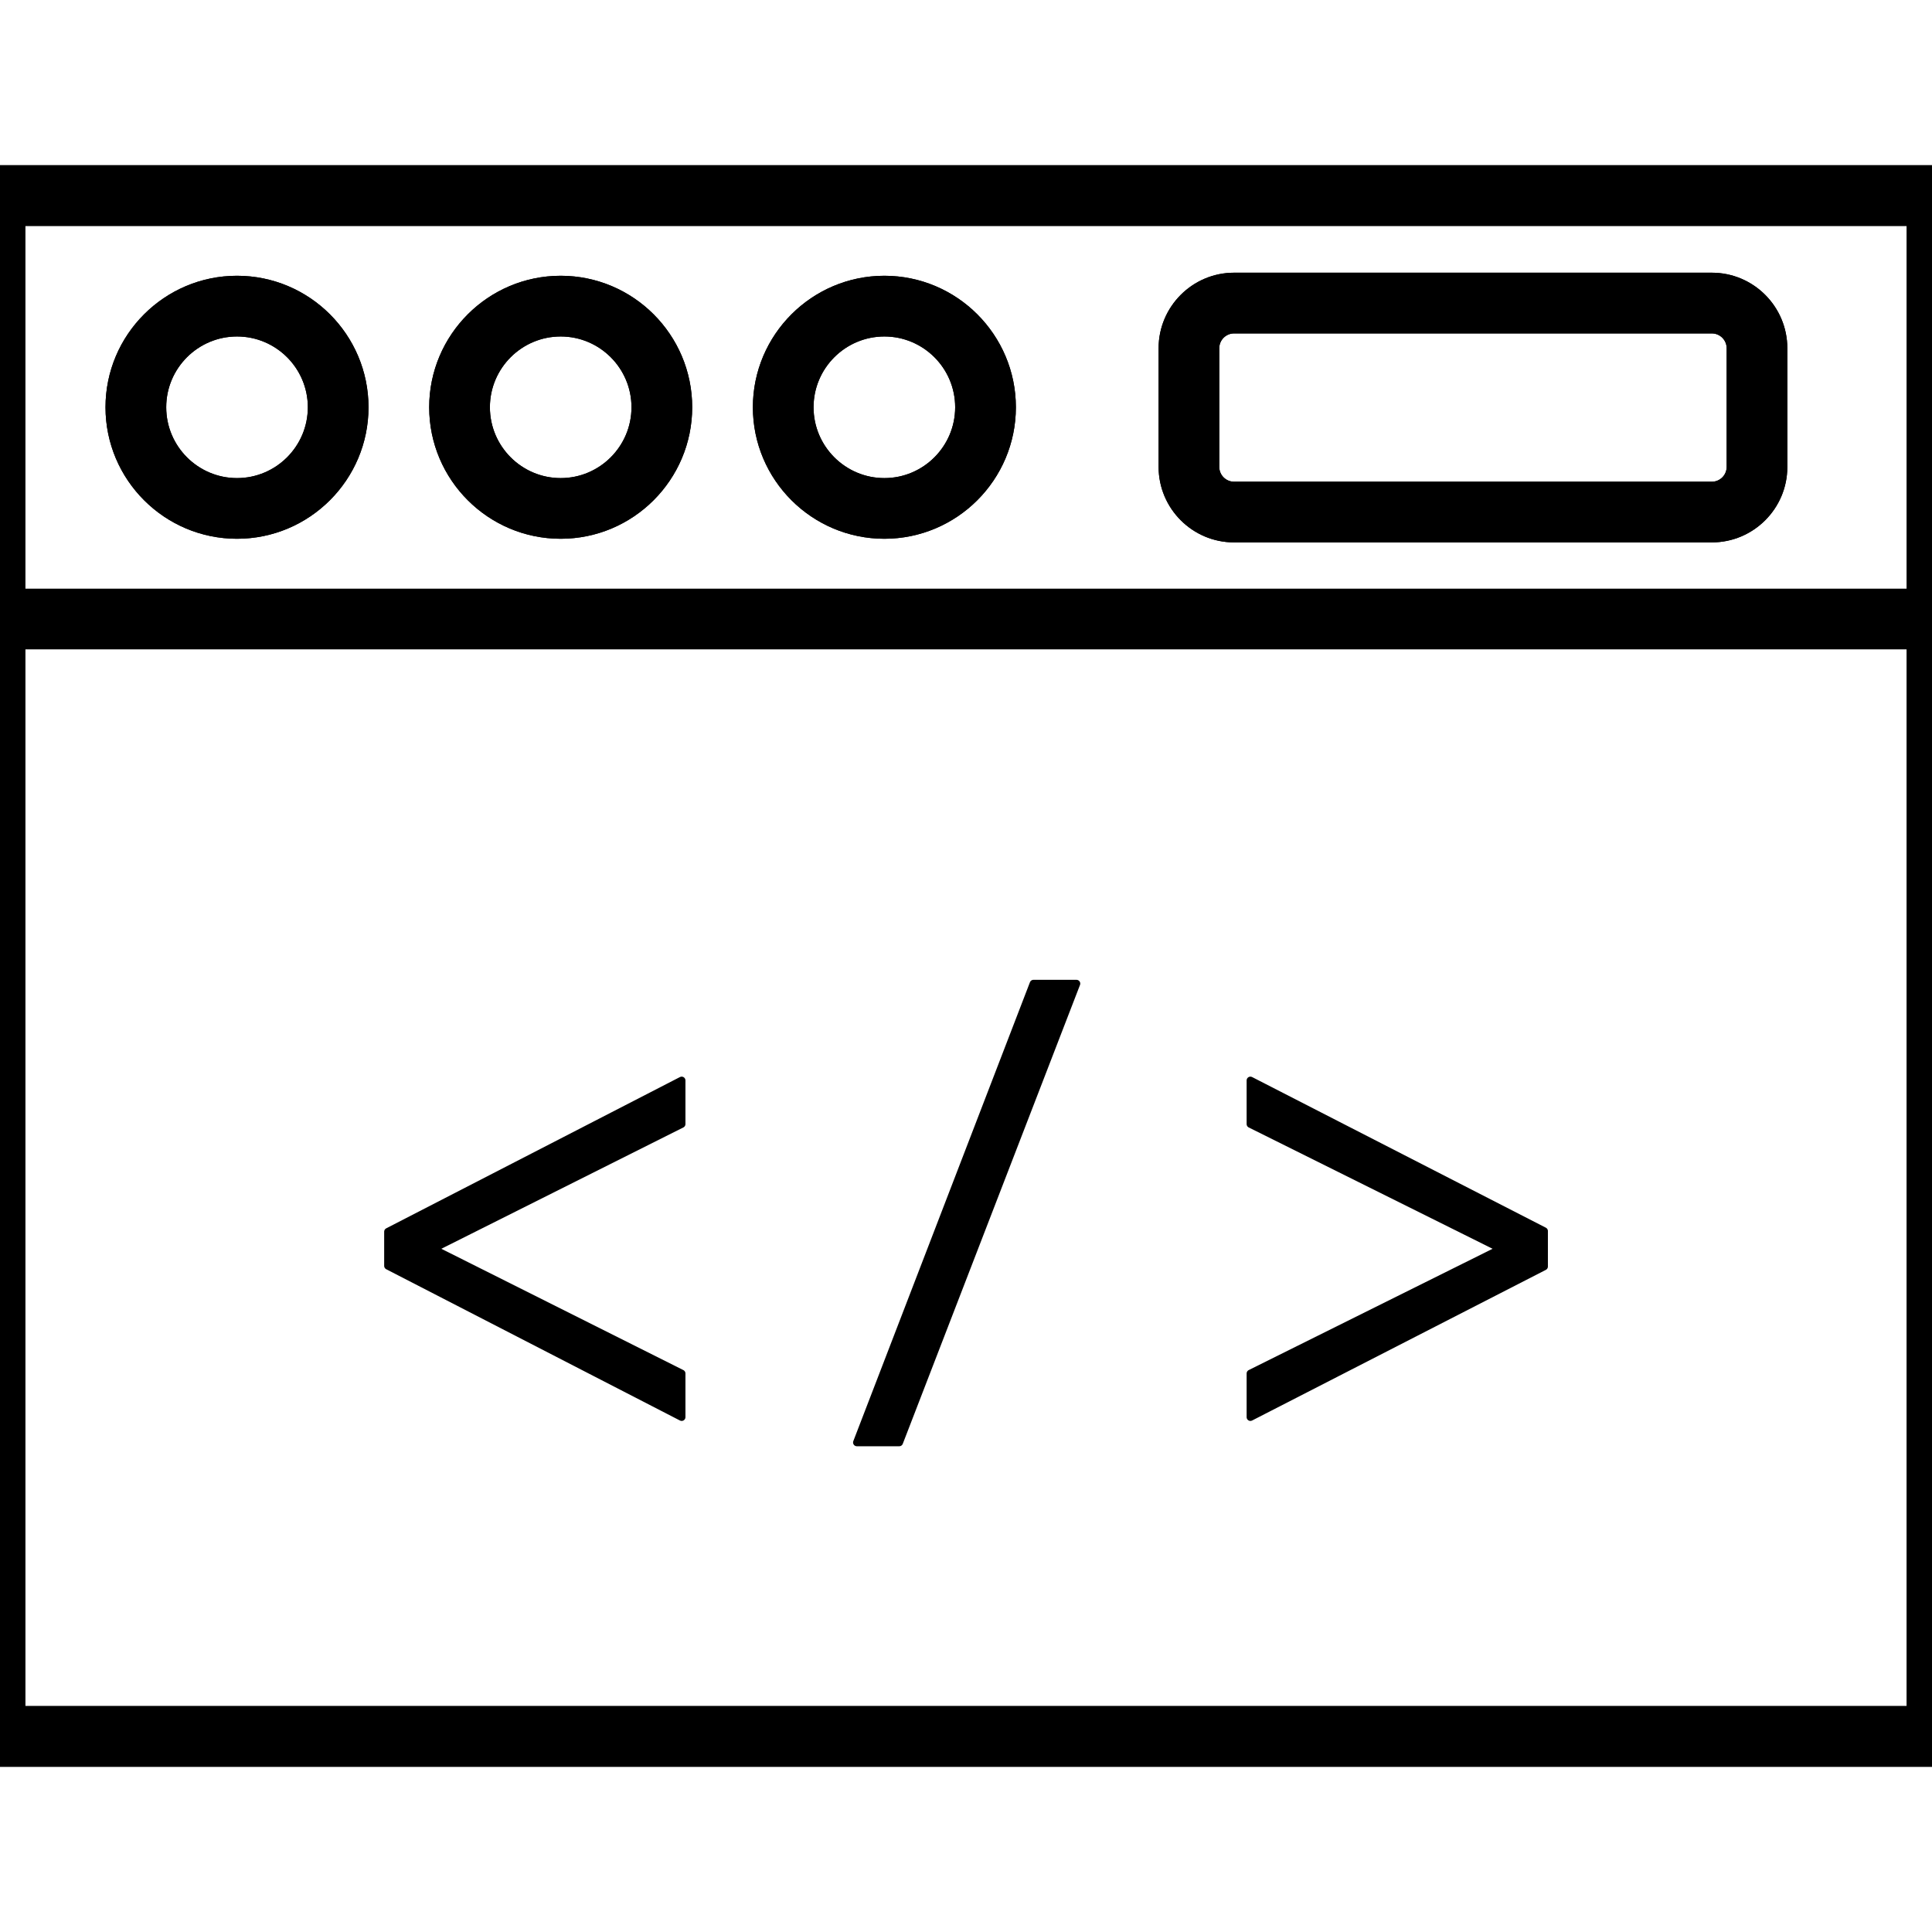 <?xml version="1.0" ?><svg id="Layer_1" style="enable-background:new 0 0 512 512;" version="1.1" viewBox="0 0 512 512" xml:space="preserve" xmlns="http://www.w3.org/2000/svg" xmlns:xlink="http://www.w3.org/1999/xlink"><style type="text/css">
	.st0{fill:none;stroke:#000000;stroke-width:2;stroke-linecap:round;stroke-linejoin:round;stroke-miterlimit:10;}
	.st1{stroke:#000000;stroke-width:2;stroke-linecap:round;stroke-linejoin:round;stroke-miterlimit:10;}
	.st2{fill:#FFFFFF;}
</style><g><g><path d="M513.34,468.21H-1.34c-4.45,0-8.04-3.6-8.04-8.04V51.83c0-4.44,3.6-8.04,8.04-8.04h514.68c4.45,0,8.04,3.6,8.04,8.04    v408.34C521.38,464.61,517.79,468.21,513.34,468.21z M6.7,452.13h498.6V59.87H6.7V452.13z"/></g><g><path d="M513.34,172.08H-1.34c-4.45,0-8.04-3.6-8.04-8.04c0-4.44,3.6-8.04,8.04-8.04h514.68c4.45,0,8.04,3.6,8.04,8.04    C521.38,168.48,517.79,172.08,513.34,172.08z"/></g><g><path d="M62.81,142.78c-19.22,0-34.85-15.63-34.85-34.85c0-19.21,15.63-34.85,34.85-34.85s34.85,15.63,34.85,34.85    C97.66,127.15,82.02,142.78,62.81,142.78z M62.81,89.17c-10.34,0-18.76,8.41-18.76,18.76s8.42,18.77,18.76,18.77    c10.35,0,18.77-8.42,18.77-18.77S73.16,89.17,62.81,89.17z"/></g><g><path d="M148.59,142.78c-19.22,0-34.85-15.63-34.85-34.85c0-19.21,15.63-34.85,34.85-34.85s34.85,15.63,34.85,34.85    C183.43,127.15,167.81,142.78,148.59,142.78z M148.59,89.17c-10.34,0-18.76,8.41-18.76,18.76s8.42,18.77,18.76,18.77    s18.76-8.42,18.76-18.77S158.93,89.17,148.59,89.17z"/></g><g><path d="M234.37,142.78c-19.22,0-34.85-15.63-34.85-34.85c0-19.21,15.64-34.85,34.85-34.85s34.85,15.63,34.85,34.85    C269.22,127.15,253.59,142.78,234.37,142.78z M234.37,89.17c-10.35,0-18.77,8.41-18.77,18.76s8.42,18.77,18.77,18.77    c10.34,0,18.76-8.42,18.76-18.77S244.71,89.17,234.37,89.17z"/></g><g><path d="M453.66,143.74H327.04c-11.03,0-20-8.98-20-20.01V92.28c0-11.03,8.98-20.01,20-20.01h126.62c11.03,0,20,8.98,20,20.01    v31.46C473.67,134.77,464.69,143.74,453.66,143.74z M327.04,88.36c-2.16,0-3.92,1.76-3.92,3.92v31.46c0,2.16,1.76,3.92,3.92,3.92    h126.62c2.16,0,3.92-1.76,3.92-3.92V92.28c0-2.16-1.76-3.92-3.92-3.92H327.04z"/></g><g><path d="M513.34,468.21H-1.34c-4.45,0-8.04-3.6-8.04-8.04V51.83c0-4.44,3.6-8.04,8.04-8.04h514.68c4.45,0,8.04,3.6,8.04,8.04    v408.34C521.38,464.61,517.79,468.21,513.34,468.21z M6.7,452.13h498.6V59.87H6.7V452.13z"/></g><g><path d="M62.81,142.78c-19.22,0-34.85-15.63-34.85-34.85c0-19.21,15.63-34.85,34.85-34.85s34.85,15.63,34.85,34.85    C97.66,127.15,82.02,142.78,62.81,142.78z M62.81,89.17c-10.34,0-18.76,8.41-18.76,18.76s8.42,18.77,18.76,18.77    c10.35,0,18.77-8.42,18.77-18.77S73.16,89.17,62.81,89.17z"/></g><g><path d="M148.59,142.78c-19.22,0-34.85-15.63-34.85-34.85c0-19.21,15.63-34.85,34.85-34.85s34.85,15.63,34.85,34.85    C183.43,127.15,167.81,142.78,148.59,142.78z M148.59,89.17c-10.34,0-18.76,8.41-18.76,18.76s8.42,18.77,18.76,18.77    s18.76-8.42,18.76-18.77S158.93,89.17,148.59,89.17z"/></g><g><path d="M234.37,142.78c-19.22,0-34.85-15.63-34.85-34.85c0-19.21,15.64-34.85,34.85-34.85s34.85,15.63,34.85,34.85    C269.22,127.15,253.59,142.78,234.37,142.78z M234.37,89.17c-10.35,0-18.77,8.41-18.77,18.76s8.42,18.77,18.77,18.77    c10.34,0,18.76-8.42,18.76-18.77S244.71,89.17,234.37,89.17z"/></g><g><path d="M453.66,143.74H327.04c-11.03,0-20-8.98-20-20.01V92.28c0-11.03,8.98-20.01,20-20.01h126.62c11.03,0,20,8.98,20,20.01    v31.46C473.67,134.77,464.69,143.74,453.66,143.74z M327.04,88.36c-2.16,0-3.92,1.76-3.92,3.92v31.46c0,2.16,1.76,3.92,3.92,3.92    h126.62c2.16,0,3.92-1.76,3.92-3.92V92.28c0-2.16-1.76-3.92-3.92-3.92H327.04z"/></g><g><path class="st1" d="M102.81,326.41l77.84-40.09v11.57l-65.58,32.88v0.34l65.58,32.87v11.58l-77.84-40.09V326.41z"/><path class="st1" d="M227.07,382.27l46.81-121.61h11.4l-46.97,121.61H227.07z"/><path class="st1" d="M409.21,335.64l-77.84,39.92v-11.58l66.09-32.87v-0.34l-66.09-32.88v-11.57l77.84,39.92V335.64z"/></g></g></svg>